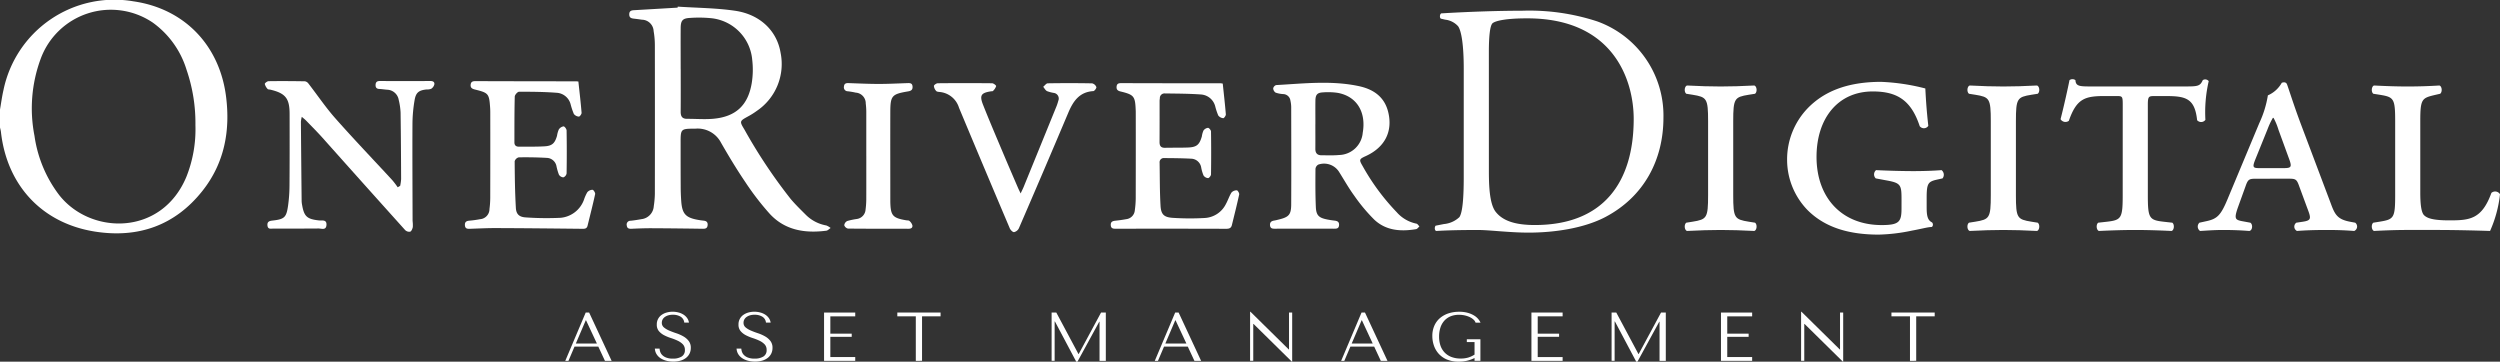 <svg xmlns="http://www.w3.org/2000/svg" xmlns:xlink="http://www.w3.org/1999/xlink" width="404.642" height="58.538" viewBox="0 0 404.642 58.538">
  <rect x="0" y="0" width="404.642" height="58.538" fill="#333333" stroke="none"/>
  <defs>
    <clipPath id="clip-path">
      <rect id="Rectangle_19" data-name="Rectangle 19" width="404.642" height="58.538" fill="#fff"/>
    </clipPath>
  </defs>
  <g id="Group_20" data-name="Group 20" transform="translate(-1327.772 -52.24)">
    <g id="Group_7" data-name="Group 7" transform="translate(1327.772 52.24)">
      <path id="Path_31" data-name="Path 31" d="M107.259,58.725h.045l1.756,3.761h-3.407Zm-.01-1.252-3.306,7.815h.514l.981-2.3h3.853l1.071,2.3h1.082l-3.638-7.815Z" transform="translate(-12.449 -6.884)" fill="#fff"/>
      <g id="Group_8" data-name="Group 8" transform="translate(0 0)">
        <g id="Group_7-2" data-name="Group 7" clip-path="url(#clip-path)">
          <path id="Path_32" data-name="Path 32" d="M121.179,63.293a2.248,2.248,0,0,0,.088.464,1.4,1.4,0,0,0,.3.528,1.785,1.785,0,0,0,.648.44,2.861,2.861,0,0,0,1.127.185,2.616,2.616,0,0,0,1.408-.335,1.162,1.162,0,0,0,.528-1.056,1.272,1.272,0,0,0-.334-.927,2.843,2.843,0,0,0-.842-.586,8.981,8.981,0,0,0-1.1-.43,6.931,6.931,0,0,1-1.1-.458,2.766,2.766,0,0,1-.842-.67,1.6,1.6,0,0,1-.33-1.062,1.841,1.841,0,0,1,.766-1.541,2.606,2.606,0,0,1,.816-.391,3.561,3.561,0,0,1,.978-.134,3.757,3.757,0,0,1,.944.118,2.777,2.777,0,0,1,.811.346,2.118,2.118,0,0,1,.592.558,1.756,1.756,0,0,1,.3.742h-.761a1.26,1.26,0,0,0-.6-.968,2.349,2.349,0,0,0-1.232-.306,2.574,2.574,0,0,0-.772.1,1.859,1.859,0,0,0-.564.28,1.179,1.179,0,0,0-.347.407,1.107,1.107,0,0,0-.118.5.953.953,0,0,0,.348.77,3.462,3.462,0,0,0,.867.513q.522.223,1.13.424a6.215,6.215,0,0,1,1.13.5,2.934,2.934,0,0,1,.868.737,1.777,1.777,0,0,1,.347,1.134,2.056,2.056,0,0,1-.2.915,2.005,2.005,0,0,1-.57.7,2.658,2.658,0,0,1-.889.446,4.039,4.039,0,0,1-1.169.157,4.34,4.34,0,0,1-1.175-.151,3.124,3.124,0,0,1-.934-.424,2.081,2.081,0,0,1-.626-.665,1.871,1.871,0,0,1-.252-.871Z" transform="translate(-14.423 -6.865)" fill="#fff"/>
          <path id="Path_33" data-name="Path 33" d="M136.206,63.293a2.251,2.251,0,0,0,.088.464,1.4,1.4,0,0,0,.3.528,1.785,1.785,0,0,0,.648.44,2.861,2.861,0,0,0,1.127.185,2.616,2.616,0,0,0,1.408-.335,1.16,1.16,0,0,0,.528-1.056,1.272,1.272,0,0,0-.334-.927,2.843,2.843,0,0,0-.842-.586,8.986,8.986,0,0,0-1.1-.43,6.927,6.927,0,0,1-1.1-.458,2.754,2.754,0,0,1-.842-.67,1.6,1.6,0,0,1-.334-1.061,1.841,1.841,0,0,1,.766-1.541,2.606,2.606,0,0,1,.816-.391,3.562,3.562,0,0,1,.978-.134,3.758,3.758,0,0,1,.944.118,2.777,2.777,0,0,1,.811.346,2.117,2.117,0,0,1,.592.558,1.755,1.755,0,0,1,.3.742h-.76a1.261,1.261,0,0,0-.6-.968,2.349,2.349,0,0,0-1.232-.306,2.574,2.574,0,0,0-.772.1,1.859,1.859,0,0,0-.564.28,1.179,1.179,0,0,0-.347.407,1.119,1.119,0,0,0-.118.5.953.953,0,0,0,.348.77,3.461,3.461,0,0,0,.867.513q.521.223,1.13.424a6.215,6.215,0,0,1,1.13.5,2.934,2.934,0,0,1,.868.737,1.777,1.777,0,0,1,.347,1.134,2.056,2.056,0,0,1-.2.915,2.006,2.006,0,0,1-.57.7,2.659,2.659,0,0,1-.889.446,4.04,4.04,0,0,1-1.169.157,4.34,4.34,0,0,1-1.175-.151,3.123,3.123,0,0,1-.934-.424,2.081,2.081,0,0,1-.626-.665,1.871,1.871,0,0,1-.252-.871Z" transform="translate(-16.222 -6.866)" fill="#fff"/>
          <path id="Path_34" data-name="Path 34" d="M156.575,57.473v.616h-4.03v2.8h3.46v.513h-3.46v3.272h4.03v.616h-5.046V57.473Z" transform="translate(-18.149 -6.884)" fill="#fff"/>
          <path id="Path_35" data-name="Path 35" d="M167.991,65.287v-7.2H165V57.47h7v.616H169v7.2Z" transform="translate(-19.762 -6.883)" fill="#fff"/>
          <path id="Path_36" data-name="Path 36" d="M197.712,64.181h.044l3.618-6.709h.771v7.816h-1.017V58.956h-.044l-3.528,6.464h-.2l-3.45-6.508h-.045v6.374h-.49V57.472h.759Z" transform="translate(-23.16 -6.884)" fill="#fff"/>
          <path id="Path_37" data-name="Path 37" d="M213.838,62.989l-.981,2.3h-.514l3.3-7.816h.558l3.639,7.816h-1.083l-1.071-2.3Zm1.864-4.264h-.045l-1.607,3.762h3.408Z" transform="translate(-25.432 -6.884)" fill="#fff"/>
          <path id="Path_38" data-name="Path 38" d="M236.68,57.453V65.4h-.055l-6.2-6.106h-.044v5.972h-.514V57.317h.056l6.2,6.106h.044v-5.97Z" transform="translate(-27.532 -6.865)" fill="#fff"/>
          <path id="Path_39" data-name="Path 39" d="M248.107,62.989l-.981,2.3h-.514l3.3-7.816h.558l3.639,7.816H253.03l-1.071-2.3Zm1.864-4.265h-.045l-1.607,3.762h3.4Z" transform="translate(-29.537 -6.884)" fill="#fff"/>
          <path id="Path_40" data-name="Path 40" d="M271.158,65.269h-.949v-.458a5.66,5.66,0,0,1-1.074.408,5.5,5.5,0,0,1-1.487.183,4.781,4.781,0,0,1-1.923-.352,3.751,3.751,0,0,1-1.325-.937,3.83,3.83,0,0,1-.771-1.328,4.745,4.745,0,0,1-.251-1.535,4.061,4.061,0,0,1,.323-1.657,3.44,3.44,0,0,1,.9-1.232,4.045,4.045,0,0,1,1.379-.77,5.424,5.424,0,0,1,1.747-.264,4.969,4.969,0,0,1,1.435.185,4.01,4.01,0,0,1,1.021.451,2.666,2.666,0,0,1,.653.576,2.375,2.375,0,0,1,.341.552h-.8a1.1,1.1,0,0,0-.3-.464,2.27,2.27,0,0,0-.586-.407,3.879,3.879,0,0,0-.815-.29,4.194,4.194,0,0,0-.982-.111,3.509,3.509,0,0,0-1.389.256,2.79,2.79,0,0,0-1.01.726,3.078,3.078,0,0,0-.616,1.117,4.654,4.654,0,0,0-.207,1.417,4.5,4.5,0,0,0,.209,1.426,3.067,3.067,0,0,0,.655,1.128,2.992,2.992,0,0,0,1.1.743,4.092,4.092,0,0,0,1.544.264,4.164,4.164,0,0,0,1.2-.157,4.008,4.008,0,0,0,1.03-.48V62.233h-1.25v-.458h2.2Z" transform="translate(-31.545 -6.866)" fill="#fff"/>
          <path id="Path_41" data-name="Path 41" d="M286.648,57.473v.616h-4.03v2.8h3.46v.513h-3.46v3.272h4.03v.616H281.6V57.473Z" transform="translate(-33.728 -6.884)" fill="#fff"/>
          <path id="Path_42" data-name="Path 42" d="M300.681,64.181h.044l3.617-6.709h.771v7.816H304.1V58.956h-.044l-3.53,6.465h-.2l-3.45-6.508h-.047v6.374h-.49V57.472h.759Z" transform="translate(-35.492 -6.884)" fill="#fff"/>
          <path id="Path_43" data-name="Path 43" d="M321.5,57.473v.616h-4.03v2.8h3.46v.513h-3.46v3.272h4.03v.616h-5.046V57.473Z" transform="translate(-37.902 -6.884)" fill="#fff"/>
          <path id="Path_44" data-name="Path 44" d="M338,57.453V65.4h-.055l-6.2-6.106h-.044v5.972h-.514V57.317h.056l6.2,6.106h.044v-5.97Z" transform="translate(-39.667 -6.865)" fill="#fff"/>
          <path id="Path_45" data-name="Path 45" d="M350.8,65.287v-7.2H347.8V57.47h7v.616h-2.993v7.2Z" transform="translate(-41.657 -6.883)" fill="#fff"/>
          <path id="Path_46" data-name="Path 46" d="M0,17.731c.184-1.049.322-2.113.561-3.146A18.324,18.324,0,0,1,21.612.218C29.8,1.4,35.52,7.277,36.584,15.6c.713,5.587-.264,10.807-3.815,15.293-4.435,5.6-10.375,7.678-17.341,6.6C6.831,36.167,1.121,30.016.154,21.37c-.028-.245-.1-.489-.154-.733v-2.9M31.631,20.3a26.6,26.6,0,0,0-1.439-9.014,14.683,14.683,0,0,0-5.474-7.635A12.1,12.1,0,0,0,6.569,9.562,23.111,23.111,0,0,0,5.58,21.981a20.56,20.56,0,0,0,3.979,9.563c5.069,6.5,16.613,6.715,20.619-2.951a20.764,20.764,0,0,0,1.454-8.3" transform="translate(0 0)" fill="#fff"/>
          <path id="Path_47" data-name="Path 47" d="M123.5,1.219c3.1.208,6.229.218,9.293.671,4.067.6,6.767,3.275,7.349,6.789a9.154,9.154,0,0,1-3.862,9.426,11.805,11.805,0,0,1-1.356.857c-1.441.792-1.454.792-.609,2.194a84.249,84.249,0,0,0,7.459,11.188c.771.914,1.637,1.749,2.485,2.6a6.227,6.227,0,0,0,3.284,1.693,2.569,2.569,0,0,1,.7.411c-.233.151-.452.408-.7.44-3.452.44-6.69-.061-9.154-2.734a43.928,43.928,0,0,1-3.954-5.138c-1.4-2.065-2.692-4.212-3.935-6.377a4.261,4.261,0,0,0-4.1-2.272c-2.437.021-2.439-.021-2.437,2.363,0,2.345,0,4.69.013,7.035,0,.764.031,1.529.083,2.289.144,2.1.7,2.729,2.771,3.088.276.048.555.088.834.117.447.041.716.222.672.724s-.327.6-.781.592q-4.211-.066-8.423-.088c-1.047,0-2.093.041-3.139.088-.415.018-.7-.072-.746-.54a.61.61,0,0,1,.441-.741.6.6,0,0,1,.19-.018c.584-.058,1.163-.157,1.741-.257a2.255,2.255,0,0,0,2-2.1,15.01,15.01,0,0,0,.176-1.976q.017-12.043,0-24.087a13.573,13.573,0,0,0-.2-2.281,1.936,1.936,0,0,0-1.922-1.841c-.378-.058-.758-.112-1.138-.154-.445-.05-.88-.075-.885-.7s.407-.665.871-.69q3.479-.2,6.954-.408l.017-.16m.477,10.133h.011c0,2.294.013,4.588-.007,6.881-.006.744.252,1.152,1.048,1.144,1.4-.009,2.817.114,4.208-.009,3.653-.322,5.652-2.166,6.25-5.8a13.569,13.569,0,0,0,.076-3.724,7.419,7.419,0,0,0-6.8-6.77,20.046,20.046,0,0,0-3.21-.034c-1.256.055-1.563.4-1.572,1.657-.015,2.217,0,4.435,0,6.652" transform="translate(-13.801 -0.146)" fill="#fff"/>
          <path id="Path_48" data-name="Path 48" d="M239.108,38.838c-1.584,0-3.163-.008-4.744.005-.416,0-.778-.007-.833-.539-.048-.478.2-.7.642-.774.251-.04.5-.106.746-.166,1.652-.4,2.031-.775,2.04-2.444.03-5.273.008-10.545,0-15.817a5.051,5.051,0,0,0-.125-.981,1.21,1.21,0,0,0-1.129-1.068,4.6,4.6,0,0,1-1.27-.239.879.879,0,0,1-.39-.692.72.72,0,0,1,.475-.528c4.477-.247,8.968-.78,13.419.176,2.307.5,4.1,1.7,4.713,4.158.785,3.169-.528,5.737-3.609,7.152-1.1.5-1.123.592-.528,1.611a35.894,35.894,0,0,0,5.526,7.482,5.766,5.766,0,0,0,3.183,1.848c.182.027.327.294.489.45-.176.153-.335.409-.533.44-2.459.415-4.86.254-6.76-1.522a27.856,27.856,0,0,1-3.271-3.912c-.9-1.232-1.648-2.574-2.465-3.867a2.868,2.868,0,0,0-3.345-1.144.913.913,0,0,0-.452.686c-.015,2.062-.031,4.127.06,6.187.06,1.358.5,1.747,1.854,2.011q.563.11,1.134.176c.447.05.8.164.771.724-.031.582-.406.594-.855.59-1.584-.016-3.163-.006-4.744-.006m1.76-16.9c0,1.32.01,2.648,0,3.972-.007.7.312,1.052,1.006,1.049.943,0,1.891.046,2.826-.043a3.937,3.937,0,0,0,3.838-3.6c.588-3.388-1-5.93-4.1-6.467a10.874,10.874,0,0,0-2.289-.073c-.968.04-1.256.365-1.27,1.34-.019,1.273,0,2.547-.005,3.819" transform="translate(-27.969 -1.824)" fill="#fff"/>
          <path id="Path_49" data-name="Path 49" d="M70.6,31.874a7.3,7.3,0,0,0,.158-1.1c-.017-3.591-.036-7.183-.088-10.774a10.588,10.588,0,0,0-.3-2.035,1.97,1.97,0,0,0-1.926-1.662c-.407-.036-.812-.1-1.219-.118-.464-.02-.627-.264-.6-.694.026-.446.264-.6.7-.593q4.093.022,8.186,0c.415,0,.69.166.623.558a1.2,1.2,0,0,1-.5.694,1.724,1.724,0,0,1-.746.114c-1.253.125-1.745.487-1.952,1.741a23.63,23.63,0,0,0-.342,3.72c-.026,5.273.005,10.547.019,15.82a5.368,5.368,0,0,1,.035.988c-.055.28-.211.67-.423.752a.952.952,0,0,1-.82-.264q-6.7-7.449-13.369-14.931c-.85-.949-1.752-1.848-2.641-2.769-.187-.194-.4-.357-.715-.628a4.96,4.96,0,0,0-.143.786q.05,6.418.118,12.836a3.9,3.9,0,0,0,.068.606c.327,1.911.8,2.327,2.729,2.539.482.053,1.278-.193,1.222.731s-.8.573-1.3.577c-2.423.022-4.841.015-7.269.015-.412,0-.917.176-.983-.51-.062-.643.348-.737.856-.792,1.869-.213,2.207-.5,2.473-2.355a24.381,24.381,0,0,0,.239-3.273c.031-3.873.025-7.746.018-11.619,0-2.531-.665-3.354-3.117-3.937-.149-.035-.362-.014-.44-.107a1.806,1.806,0,0,1-.458-.813c-.016-.131.391-.448.609-.452,1.963-.028,3.926-.016,5.888.019a.911.911,0,0,1,.571.37c1.45,1.87,2.776,3.845,4.34,5.612,3.006,3.4,6.148,6.677,9.223,10.013a13.892,13.892,0,0,1,.88,1.159l.386-.227" transform="translate(-5.833 -1.785)" fill="#fff"/>
          <path id="Path_50" data-name="Path 50" d="M103.852,14.976c.186,1.729.383,3.4.52,5.069.018.205-.3.627-.435.616a1.116,1.116,0,0,1-.817-.429,11.378,11.378,0,0,1-.528-1.584,2.491,2.491,0,0,0-2.154-1.836c-2.054-.16-4.121-.18-6.183-.176-.247,0-.7.511-.7.792-.064,2.47-.051,4.942-.056,7.413,0,.476.274.69.731.687,1.378-.011,2.759.022,4.137-.056,1.244-.07,1.677-.492,2.031-1.711a3.924,3.924,0,0,1,.29-1.021,1.143,1.143,0,0,1,.768-.5c.158-.008.487.426.49.665q.057,3.476,0,6.954a.851.851,0,0,1-.522.637.913.913,0,0,1-.721-.44,8.657,8.657,0,0,1-.4-1.392,1.654,1.654,0,0,0-1.515-1.32c-1.526-.088-3.058-.114-4.587-.088a.934.934,0,0,0-.661.632c.018,2.518.049,5.04.194,7.553.059,1.019.543,1.474,1.6,1.536a48.777,48.777,0,0,0,5.649.063,4.45,4.45,0,0,0,3.785-2.955,6.24,6.24,0,0,1,.528-1.18,1.136,1.136,0,0,1,.846-.4c.164.01.47.493.425.7-.371,1.713-.811,3.411-1.227,5.115-.13.535-.528.507-.958.5-4.62-.048-9.242-.1-13.86-.115-1.4-.005-2.807.068-4.21.115-.415.014-.774,0-.821-.543s.212-.726.7-.77a16.606,16.606,0,0,0,1.744-.241,1.646,1.646,0,0,0,1.528-1.644,14.776,14.776,0,0,0,.124-1.829q.016-6.92.005-13.839c0-.254-.008-.51-.026-.764-.155-2.239-.257-2.371-2.448-2.911-.454-.112-.763-.278-.7-.808.063-.507.393-.554.827-.552q8.116.028,16.232.029c.1,0,.2.018.385.034" transform="translate(-10.238 -1.788)" fill="#fff"/>
          <path id="Path_51" data-name="Path 51" d="M222.374,15.363c.176,1.689.367,3.333.5,4.982.017.206-.3.632-.422.616a1.143,1.143,0,0,1-.806-.44,9.976,9.976,0,0,1-.5-1.517,2.564,2.564,0,0,0-2.289-1.881c-1.954-.141-3.918-.139-5.879-.17a.749.749,0,0,0-.785.71.511.511,0,0,0,0,.063c-.015.151-.041.3-.042.456,0,2.216.006,4.433-.008,6.649,0,.636.241.939.9.923,1.224-.031,2.45,0,3.673-.045,1.431-.051,1.885-.431,2.275-1.8a3.454,3.454,0,0,1,.264-.948,1.047,1.047,0,0,1,.729-.44c.168,0,.485.374.489.585q.053,3.475,0,6.954c0,.217-.306.6-.474.6a.969.969,0,0,1-.736-.428,6.206,6.206,0,0,1-.382-1.315,1.69,1.69,0,0,0-1.616-1.4c-1.451-.079-2.9-.088-4.358-.1a.677.677,0,0,0-.754.588.67.67,0,0,0,0,.178c.039,2.317.018,4.637.151,6.949.08,1.4.555,1.865,1.975,1.959a42.42,42.42,0,0,0,5.193.022,4.075,4.075,0,0,0,3.42-2.275c.331-.6.538-1.273.9-1.848a1.129,1.129,0,0,1,.865-.352c.137,0,.419.465.377.663-.361,1.664-.779,3.315-1.185,4.969-.116.474-.424.593-.906.592q-8.919-.028-17.835-.008c-.446,0-.827-.006-.859-.587-.031-.557.315-.668.77-.716.584-.06,1.165-.143,1.742-.248a1.568,1.568,0,0,0,1.379-1.431,14.959,14.959,0,0,0,.148-1.9q.018-6.917.006-13.835c0-.153,0-.305-.009-.459-.088-2.28-.264-2.511-2.465-3.045-.452-.108-.671-.309-.629-.781.044-.52.367-.567.8-.565q8.037.025,16.072.025a2.418,2.418,0,0,1,.306.051" transform="translate(-24.463 -1.831)" fill="#fff"/>
          <path id="Path_52" data-name="Path 52" d="M185.766,33.136c.2-.435.352-.722.474-1.02q2.686-6.582,5.362-13.165a7.969,7.969,0,0,0,.255-.8.921.921,0,0,0-.719-1.281,5.568,5.568,0,0,1-1.1-.289c-.259-.137-.418-.459-.622-.7.244-.2.486-.561.733-.565q3.594-.062,7.191.005a.984.984,0,0,1,.68.6c.052.16-.3.643-.489.655-2.272.14-3.275,1.653-4.062,3.517q-3.954,9.364-7.993,18.692a1.157,1.157,0,0,1-.778.616c-.216.019-.577-.347-.692-.616q-4.137-9.743-8.216-19.509a3.618,3.618,0,0,0-3.114-2.558c-.2-.019-.471-.034-.577-.16a1.369,1.369,0,0,1-.373-.813c0-.158.4-.434.616-.44q4.4-.045,8.8,0c.236,0,.68.352.659.47a1.988,1.988,0,0,1-.516.78c-.048.059-.194.038-.295.054-1.624.24-1.917.649-1.306,2.19,1.078,2.724,2.237,5.417,3.374,8.117.752,1.784,1.525,3.56,2.289,5.338.108.25.234.492.418.88" transform="translate(-20.567 -1.83)" fill="#fff"/>
          <path id="Path_53" data-name="Path 53" d="M158.8,27.055c0-2.318,0-4.636,0-6.954a11.46,11.46,0,0,0-.088-1.525,1.737,1.737,0,0,0-1.615-1.752,12.15,12.15,0,0,0-1.282-.218.634.634,0,0,1-.645-.623.646.646,0,0,1,.016-.154c.036-.466.319-.564.739-.549,1.632.06,3.264.134,4.9.136,1.53,0,3.06-.078,4.59-.131.431-.015.836-.037.873.562.034.528-.245.694-.722.775-2.636.44-2.87.7-2.878,3.345-.014,4.738,0,9.476,0,14.214v.305c.047,2.243.377,2.627,2.581,3,.176.03.409,0,.515.107a1.467,1.467,0,0,1,.478.717c.062.4-.229.55-.636.548-3.265-.01-6.529.005-9.793-.03a.827.827,0,0,1-.6-.545.886.886,0,0,1,.482-.681,11.064,11.064,0,0,1,1.567-.33,1.643,1.643,0,0,0,1.4-1.511,13.861,13.861,0,0,0,.116-1.6c.011-2.369,0-4.737.005-7.107" transform="translate(-18.585 -1.83)" fill="#fff"/>
          <path id="Path_54" data-name="Path 54" d="M268.517,11.34c0-3.8-.375-6.1-.91-6.851a3.307,3.307,0,0,0-2.087-1.07l-.7-.161c-.216-.107-.216-.7.053-.856,4.443-.268,9.26-.429,13.06-.429a35.283,35.283,0,0,1,12.15,1.713,16.191,16.191,0,0,1,10.757,15.576c0,6.8-3.1,12.792-9.419,16.111-3.479,1.819-8.242,2.515-12.417,2.515-1.553,0-3.1-.107-4.55-.214s-2.676-.214-3.64-.214c-2.89,0-5.031.053-6.743.16-.268-.053-.321-.589-.107-.856L265.3,36.5a4.2,4.2,0,0,0,2.516-1.123c.535-.8.7-3.319.7-6.423Zm4.068,16.539c0,2.463.107,5.192,1.017,6.53,1.178,1.606,3.319,2.248,6.423,2.248,11.079,0,16-6.9,16-17.181,0-6.048-3.1-16.325-17.341-16.271-3.212,0-5.031.375-5.513.8-.428.428-.589,2.248-.589,4.656Z" transform="translate(-31.6 -0.236)" fill="#fff"/>
          <path id="Path_55" data-name="Path 55" d="M313.57,21.5c0-3.693-.214-3.907-2.515-4.282l-1.018-.16c-.374-.268-.321-1.178.107-1.338,2.088.107,3.747.16,5.46.16s3.372-.054,5.459-.16c.428.16.482,1.069.107,1.338l-1.018.16c-2.3.375-2.516.589-2.516,4.282V33.484c0,3.693.214,3.908,2.516,4.281l1.018.161c.375.268.32,1.178-.107,1.338-2.034-.107-3.8-.16-5.459-.16-1.713,0-3.372.053-5.46.16-.428-.16-.481-1.07-.107-1.338l1.018-.161c2.3-.373,2.515-.589,2.515-4.281Z" transform="translate(-37.103 -1.882)" fill="#fff"/>
          <path id="Path_56" data-name="Path 56" d="M347.134,34.208c0-2.462-.054-2.783-2.462-3.211l-1.712-.321a.9.9,0,0,1,.053-1.338c2.141.107,4.5.16,6.048.16,1.5,0,3.265-.054,4.549-.16a.946.946,0,0,1,.161,1.338l-.964.214c-1.391.321-1.606.643-1.606,2.943v1.5c0,1.284.107,2.087.857,2.462.214.161.214.643-.055.75-.588,0-1.712.32-3.211.589a28.817,28.817,0,0,1-5.352.642c-4.764,0-8.671-1.124-11.508-3.961a11.688,11.688,0,0,1-3.319-8.135,11.951,11.951,0,0,1,3.372-8.4c2.462-2.515,6.1-4.229,11.829-4.229a33.584,33.584,0,0,1,7.172,1.07c.054,1.071.161,3.212.482,6.048a.851.851,0,0,1-1.392.055c-1.392-4.229-3.693-5.62-7.6-5.62-5.62,0-9.1,4.335-9.1,10.6,0,6.584,4.068,11.027,10.544,11.027,2.836,0,3.211-.536,3.211-2.676Z" transform="translate(-39.358 -1.802)" fill="#fff"/>
          <path id="Path_57" data-name="Path 57" d="M365.553,21.5c0-3.693-.214-3.907-2.516-4.282l-1.018-.16c-.374-.268-.32-1.178.107-1.338,2.087.107,3.746.16,5.46.16s3.371-.054,5.459-.16c.428.16.481,1.069.106,1.338l-1.017.16c-2.3.375-2.516.589-2.516,4.282V33.484c0,3.693.214,3.908,2.516,4.281l1.017.161c.375.268.321,1.178-.106,1.338-2.034-.107-3.8-.16-5.459-.16-1.714,0-3.373.053-5.46.16-.428-.16-.482-1.07-.107-1.338l1.018-.161c2.3-.373,2.516-.589,2.516-4.281Z" transform="translate(-43.329 -1.882)" fill="#fff"/>
          <path id="Path_58" data-name="Path 58" d="M388.959,18.68c0-1.392-.054-1.392-1.124-1.392h-1.659c-3.265,0-4.656.321-5.941,4.014a.923.923,0,0,1-1.339-.267c.589-2.3,1.178-4.978,1.445-6.316a.8.8,0,0,1,.964,0c.053,1.07.8,1.017,2.943,1.017h14.88c1.98,0,2.355-.054,2.783-1.017a.715.715,0,0,1,.964.16,22.392,22.392,0,0,0-.536,6.263A.858.858,0,0,1,401,21.2c-.375-3.479-1.767-3.907-4.979-3.907H394.2c-1.017,0-1.178,0-1.178,1.392V33.346c0,3.693.214,4.015,2.516,4.281l1.445.161c.375.268.32,1.178-.107,1.339-2.194-.108-4.229-.161-5.887-.161-1.714,0-3.64.053-5.888.161-.428-.161-.482-1.071-.107-1.339l1.445-.161c2.3-.267,2.516-.589,2.516-4.281Z" transform="translate(-45.38 -1.744)" fill="#fff"/>
          <path id="Path_59" data-name="Path 59" d="M413.656,30.74c-1.231,0-1.392.054-1.819,1.284L410.6,35.45c-.588,1.713-.428,1.927.589,2.141l1.446.268c.428.268.374,1.231-.161,1.339-1.338-.107-2.73-.161-4.228-.161s-2.783.107-3.747.161a.862.862,0,0,1-.106-1.339l1.231-.268c1.659-.374,2.248-.963,3.318-3.532l5.139-12.311a16.922,16.922,0,0,0,1.392-4.5,4.7,4.7,0,0,0,2.247-2.034c.429-.16.749-.053.856.268.214.536,1.07,3.319,2.3,6.584L425.7,34.861c.643,1.767,1.124,2.463,3.051,2.837l.856.16a.782.782,0,0,1-.16,1.339c-1.392-.107-2.623-.161-4.443-.161-1.928,0-3.479.054-4.818.161a.782.782,0,0,1-.107-1.339l1.071-.16c1.392-.215,1.338-.535.7-2.2l-1.284-3.479c-.428-1.231-.589-1.284-1.819-1.284Zm4.229-1.713c1.391,0,1.552-.107.963-1.659l-1.659-4.549a10.287,10.287,0,0,0-.8-1.927h-.106a12.089,12.089,0,0,0-.857,1.819L413.5,27.475c-.589,1.445-.482,1.552.7,1.552Z" transform="translate(-48.402 -1.814)" fill="#fff"/>
          <path id="Path_60" data-name="Path 60" d="M439.91,21.5c0-3.693-.214-3.907-2.515-4.282l-1.017-.16c-.374-.268-.321-1.178.106-1.338,2.088.107,3.747.16,5.46.16s3.372-.054,5.138-.16c.429.16.482,1.069.108,1.338l-.7.16c-2.247.535-2.516.589-2.516,4.282V33c0,1.659.107,3.157.589,3.693.482.481,1.339.856,4.122.856,3.265,0,5.245-.159,6.8-4.443a.916.916,0,0,1,1.392.215,19.731,19.731,0,0,1-1.606,5.941c-3.371-.107-6.208-.16-8.938-.16h-4.389c-1.713,0-3.372.053-5.46.16-.428-.16-.481-1.07-.106-1.338l1.017-.161c2.3-.373,2.515-.589,2.515-4.281Z" transform="translate(-52.235 -1.882)" fill="#fff"/>
        </g>
      </g>
    </g>
  </g>
</svg>
